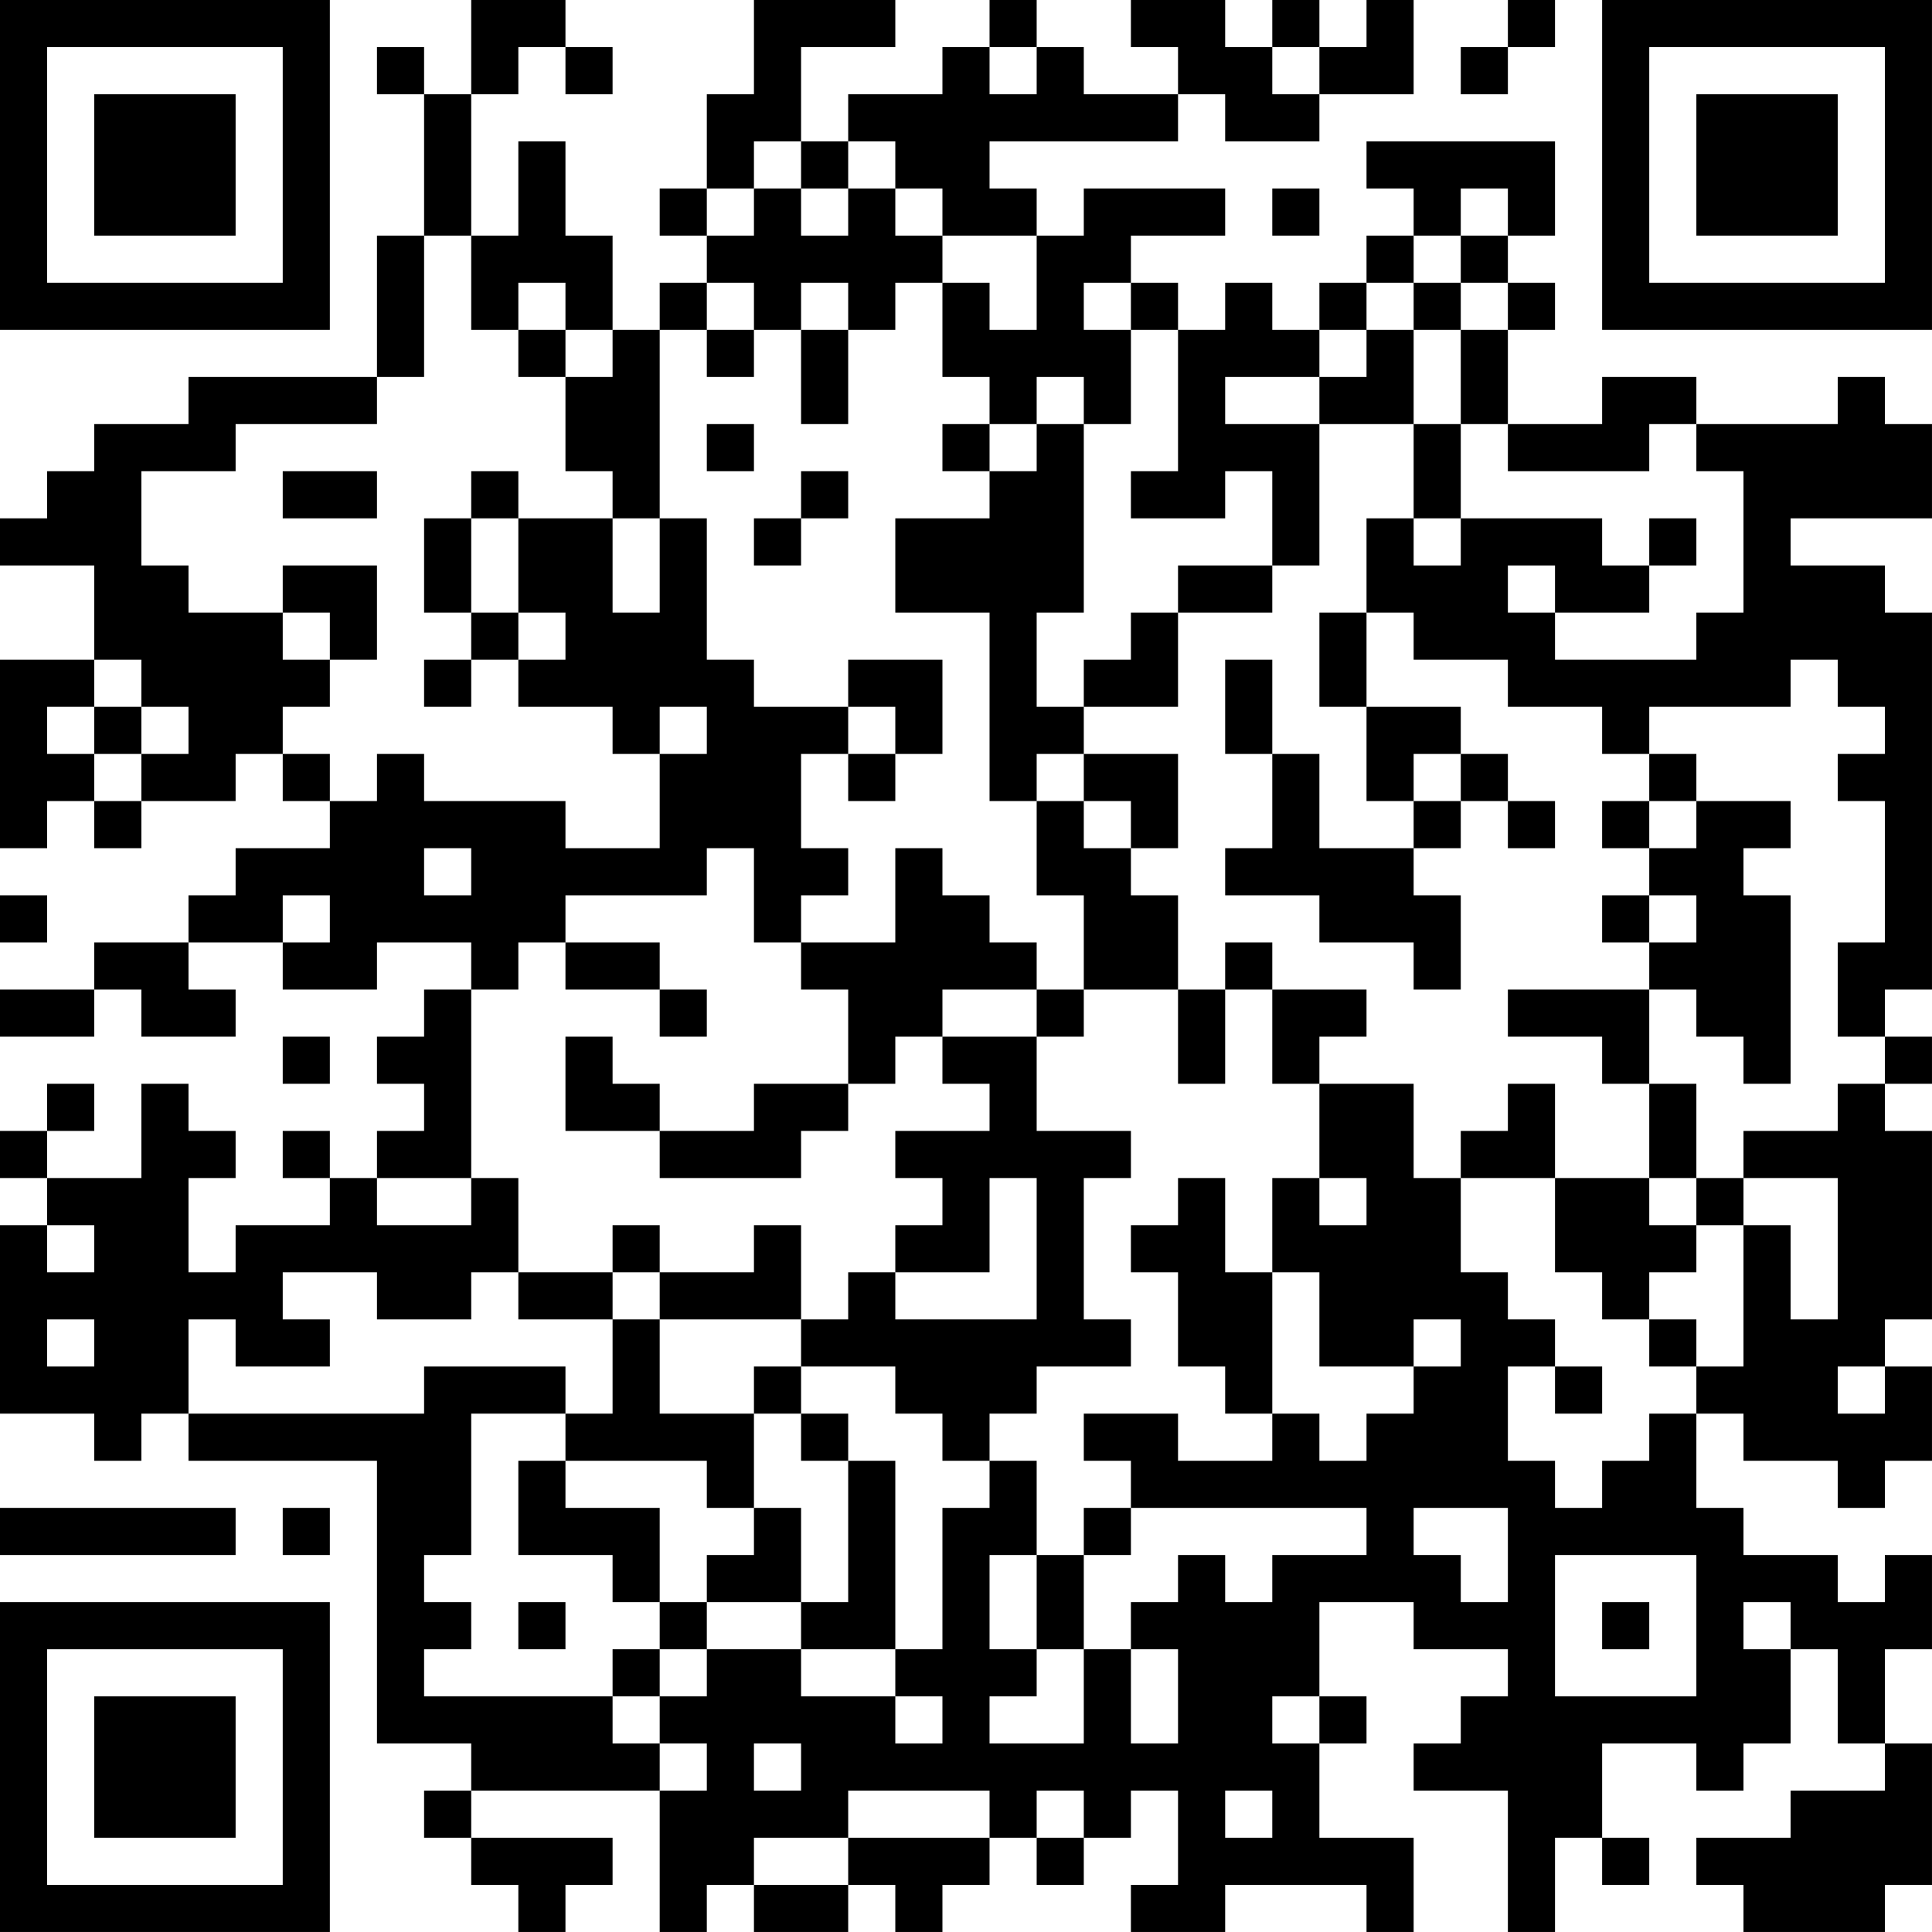 <?xml version="1.0" encoding="UTF-8"?>
<svg xmlns="http://www.w3.org/2000/svg" version="1.1" width="200" height="200" viewBox="0 0 200 200"><rect x="0" y="0" width="200" height="200" fill="#ffffff"/><g transform="scale(4.878)"><g transform="translate(0,0)"><path fill-rule="evenodd" d="M10 0L10 2L9 2L9 1L8 1L8 2L9 2L9 5L8 5L8 8L4 8L4 9L2 9L2 10L1 10L1 11L0 11L0 12L2 12L2 14L0 14L0 18L1 18L1 17L2 17L2 18L3 18L3 17L5 17L5 16L6 16L6 17L7 17L7 18L5 18L5 19L4 19L4 20L2 20L2 21L0 21L0 22L2 22L2 21L3 21L3 22L5 22L5 21L4 21L4 20L6 20L6 21L8 21L8 20L10 20L10 21L9 21L9 22L8 22L8 23L9 23L9 24L8 24L8 25L7 25L7 24L6 24L6 25L7 25L7 26L5 26L5 27L4 27L4 25L5 25L5 24L4 24L4 23L3 23L3 25L1 25L1 24L2 24L2 23L1 23L1 24L0 24L0 25L1 25L1 26L0 26L0 30L2 30L2 31L3 31L3 30L4 30L4 31L8 31L8 37L10 37L10 38L9 38L9 39L10 39L10 40L11 40L11 41L12 41L12 40L13 40L13 39L10 39L10 38L14 38L14 41L15 41L15 40L16 40L16 41L18 41L18 40L19 40L19 41L20 41L20 40L21 40L21 39L22 39L22 40L23 40L23 39L24 39L24 38L25 38L25 40L24 40L24 41L26 41L26 40L29 40L29 41L30 41L30 39L28 39L28 37L29 37L29 36L28 36L28 34L30 34L30 35L32 35L32 36L31 36L31 37L30 37L30 38L32 38L32 41L33 41L33 39L34 39L34 40L35 40L35 39L34 39L34 37L36 37L36 38L37 38L37 37L38 37L38 35L39 35L39 37L40 37L40 38L38 38L38 39L36 39L36 40L37 40L37 41L40 41L40 40L41 40L41 37L40 37L40 35L41 35L41 33L40 33L40 34L39 34L39 33L37 33L37 32L36 32L36 30L37 30L37 31L39 31L39 32L40 32L40 31L41 31L41 29L40 29L40 28L41 28L41 24L40 24L40 23L41 23L41 22L40 22L40 21L41 21L41 13L40 13L40 12L38 12L38 11L41 11L41 9L40 9L40 8L39 8L39 9L36 9L36 8L34 8L34 9L32 9L32 7L33 7L33 6L32 6L32 5L33 5L33 3L29 3L29 4L30 4L30 5L29 5L29 6L28 6L28 7L27 7L27 6L26 6L26 7L25 7L25 6L24 6L24 5L26 5L26 4L23 4L23 5L22 5L22 4L21 4L21 3L25 3L25 2L26 2L26 3L28 3L28 2L30 2L30 0L29 0L29 1L28 1L28 0L27 0L27 1L26 1L26 0L24 0L24 1L25 1L25 2L23 2L23 1L22 1L22 0L21 0L21 1L20 1L20 2L18 2L18 3L17 3L17 1L19 1L19 0L16 0L16 2L15 2L15 4L14 4L14 5L15 5L15 6L14 6L14 7L13 7L13 5L12 5L12 3L11 3L11 5L10 5L10 2L11 2L11 1L12 1L12 2L13 2L13 1L12 1L12 0ZM32 0L32 1L31 1L31 2L32 2L32 1L33 1L33 0ZM21 1L21 2L22 2L22 1ZM27 1L27 2L28 2L28 1ZM16 3L16 4L15 4L15 5L16 5L16 4L17 4L17 5L18 5L18 4L19 4L19 5L20 5L20 6L19 6L19 7L18 7L18 6L17 6L17 7L16 7L16 6L15 6L15 7L14 7L14 11L13 11L13 10L12 10L12 8L13 8L13 7L12 7L12 6L11 6L11 7L10 7L10 5L9 5L9 8L8 8L8 9L5 9L5 10L3 10L3 12L4 12L4 13L6 13L6 14L7 14L7 15L6 15L6 16L7 16L7 17L8 17L8 16L9 16L9 17L12 17L12 18L14 18L14 16L15 16L15 15L14 15L14 16L13 16L13 15L11 15L11 14L12 14L12 13L11 13L11 11L13 11L13 13L14 13L14 11L15 11L15 14L16 14L16 15L18 15L18 16L17 16L17 18L18 18L18 19L17 19L17 20L16 20L16 18L15 18L15 19L12 19L12 20L11 20L11 21L10 21L10 25L8 25L8 26L10 26L10 25L11 25L11 27L10 27L10 28L8 28L8 27L6 27L6 28L7 28L7 29L5 29L5 28L4 28L4 30L9 30L9 29L12 29L12 30L10 30L10 33L9 33L9 34L10 34L10 35L9 35L9 36L13 36L13 37L14 37L14 38L15 38L15 37L14 37L14 36L15 36L15 35L17 35L17 36L19 36L19 37L20 37L20 36L19 36L19 35L20 35L20 32L21 32L21 31L22 31L22 33L21 33L21 35L22 35L22 36L21 36L21 37L23 37L23 35L24 35L24 37L25 37L25 35L24 35L24 34L25 34L25 33L26 33L26 34L27 34L27 33L29 33L29 32L24 32L24 31L23 31L23 30L25 30L25 31L27 31L27 30L28 30L28 31L29 31L29 30L30 30L30 29L31 29L31 28L30 28L30 29L28 29L28 27L27 27L27 25L28 25L28 26L29 26L29 25L28 25L28 23L30 23L30 25L31 25L31 27L32 27L32 28L33 28L33 29L32 29L32 31L33 31L33 32L34 32L34 31L35 31L35 30L36 30L36 29L37 29L37 26L38 26L38 28L39 28L39 25L37 25L37 24L39 24L39 23L40 23L40 22L39 22L39 20L40 20L40 17L39 17L39 16L40 16L40 15L39 15L39 14L38 14L38 15L35 15L35 16L34 16L34 15L32 15L32 14L30 14L30 13L29 13L29 11L30 11L30 12L31 12L31 11L34 11L34 12L35 12L35 13L33 13L33 12L32 12L32 13L33 13L33 14L36 14L36 13L37 13L37 10L36 10L36 9L35 9L35 10L32 10L32 9L31 9L31 7L32 7L32 6L31 6L31 5L32 5L32 4L31 4L31 5L30 5L30 6L29 6L29 7L28 7L28 8L26 8L26 9L28 9L28 12L27 12L27 10L26 10L26 11L24 11L24 10L25 10L25 7L24 7L24 6L23 6L23 7L24 7L24 9L23 9L23 8L22 8L22 9L21 9L21 8L20 8L20 6L21 6L21 7L22 7L22 5L20 5L20 4L19 4L19 3L18 3L18 4L17 4L17 3ZM27 4L27 5L28 5L28 4ZM30 6L30 7L29 7L29 8L28 8L28 9L30 9L30 11L31 11L31 9L30 9L30 7L31 7L31 6ZM11 7L11 8L12 8L12 7ZM15 7L15 8L16 8L16 7ZM17 7L17 9L18 9L18 7ZM15 9L15 10L16 10L16 9ZM20 9L20 10L21 10L21 11L19 11L19 13L21 13L21 17L22 17L22 19L23 19L23 21L22 21L22 20L21 20L21 19L20 19L20 18L19 18L19 20L17 20L17 21L18 21L18 23L16 23L16 24L14 24L14 23L13 23L13 22L12 22L12 24L14 24L14 25L17 25L17 24L18 24L18 23L19 23L19 22L20 22L20 23L21 23L21 24L19 24L19 25L20 25L20 26L19 26L19 27L18 27L18 28L17 28L17 26L16 26L16 27L14 27L14 26L13 26L13 27L11 27L11 28L13 28L13 30L12 30L12 31L11 31L11 33L13 33L13 34L14 34L14 35L13 35L13 36L14 36L14 35L15 35L15 34L17 34L17 35L19 35L19 31L18 31L18 30L17 30L17 29L19 29L19 30L20 30L20 31L21 31L21 30L22 30L22 29L24 29L24 28L23 28L23 25L24 25L24 24L22 24L22 22L23 22L23 21L25 21L25 23L26 23L26 21L27 21L27 23L28 23L28 22L29 22L29 21L27 21L27 20L26 20L26 21L25 21L25 19L24 19L24 18L25 18L25 16L23 16L23 15L25 15L25 13L27 13L27 12L25 12L25 13L24 13L24 14L23 14L23 15L22 15L22 13L23 13L23 9L22 9L22 10L21 10L21 9ZM6 10L6 11L8 11L8 10ZM10 10L10 11L9 11L9 13L10 13L10 14L9 14L9 15L10 15L10 14L11 14L11 13L10 13L10 11L11 11L11 10ZM17 10L17 11L16 11L16 12L17 12L17 11L18 11L18 10ZM35 11L35 12L36 12L36 11ZM6 12L6 13L7 13L7 14L8 14L8 12ZM28 13L28 15L29 15L29 17L30 17L30 18L28 18L28 16L27 16L27 14L26 14L26 16L27 16L27 18L26 18L26 19L28 19L28 20L30 20L30 21L31 21L31 19L30 19L30 18L31 18L31 17L32 17L32 18L33 18L33 17L32 17L32 16L31 16L31 15L29 15L29 13ZM2 14L2 15L1 15L1 16L2 16L2 17L3 17L3 16L4 16L4 15L3 15L3 14ZM18 14L18 15L19 15L19 16L18 16L18 17L19 17L19 16L20 16L20 14ZM2 15L2 16L3 16L3 15ZM22 16L22 17L23 17L23 18L24 18L24 17L23 17L23 16ZM30 16L30 17L31 17L31 16ZM35 16L35 17L34 17L34 18L35 18L35 19L34 19L34 20L35 20L35 21L32 21L32 22L34 22L34 23L35 23L35 25L33 25L33 23L32 23L32 24L31 24L31 25L33 25L33 27L34 27L34 28L35 28L35 29L36 29L36 28L35 28L35 27L36 27L36 26L37 26L37 25L36 25L36 23L35 23L35 21L36 21L36 22L37 22L37 23L38 23L38 19L37 19L37 18L38 18L38 17L36 17L36 16ZM35 17L35 18L36 18L36 17ZM9 18L9 19L10 19L10 18ZM0 19L0 20L1 20L1 19ZM6 19L6 20L7 20L7 19ZM35 19L35 20L36 20L36 19ZM12 20L12 21L14 21L14 22L15 22L15 21L14 21L14 20ZM20 21L20 22L22 22L22 21ZM6 22L6 23L7 23L7 22ZM21 25L21 27L19 27L19 28L22 28L22 25ZM25 25L25 26L24 26L24 27L25 27L25 29L26 29L26 30L27 30L27 27L26 27L26 25ZM35 25L35 26L36 26L36 25ZM1 26L1 27L2 27L2 26ZM13 27L13 28L14 28L14 30L16 30L16 32L15 32L15 31L12 31L12 32L14 32L14 34L15 34L15 33L16 33L16 32L17 32L17 34L18 34L18 31L17 31L17 30L16 30L16 29L17 29L17 28L14 28L14 27ZM1 28L1 29L2 29L2 28ZM33 29L33 30L34 30L34 29ZM39 29L39 30L40 30L40 29ZM0 32L0 33L5 33L5 32ZM6 32L6 33L7 33L7 32ZM23 32L23 33L22 33L22 35L23 35L23 33L24 33L24 32ZM30 32L30 33L31 33L31 34L32 34L32 32ZM33 33L33 36L36 36L36 33ZM11 34L11 35L12 35L12 34ZM34 34L34 35L35 35L35 34ZM37 34L37 35L38 35L38 34ZM27 36L27 37L28 37L28 36ZM16 37L16 38L17 38L17 37ZM18 38L18 39L16 39L16 40L18 40L18 39L21 39L21 38ZM22 38L22 39L23 39L23 38ZM26 38L26 39L27 39L27 38ZM0 0L0 7L7 7L7 0ZM1 1L1 6L6 6L6 1ZM2 2L2 5L5 5L5 2ZM34 0L34 7L41 7L41 0ZM35 1L35 6L40 6L40 1ZM36 2L36 5L39 5L39 2ZM0 34L0 41L7 41L7 34ZM1 35L1 40L6 40L6 35ZM2 36L2 39L5 39L5 36Z" fill="#000000"/></g></g></svg>
